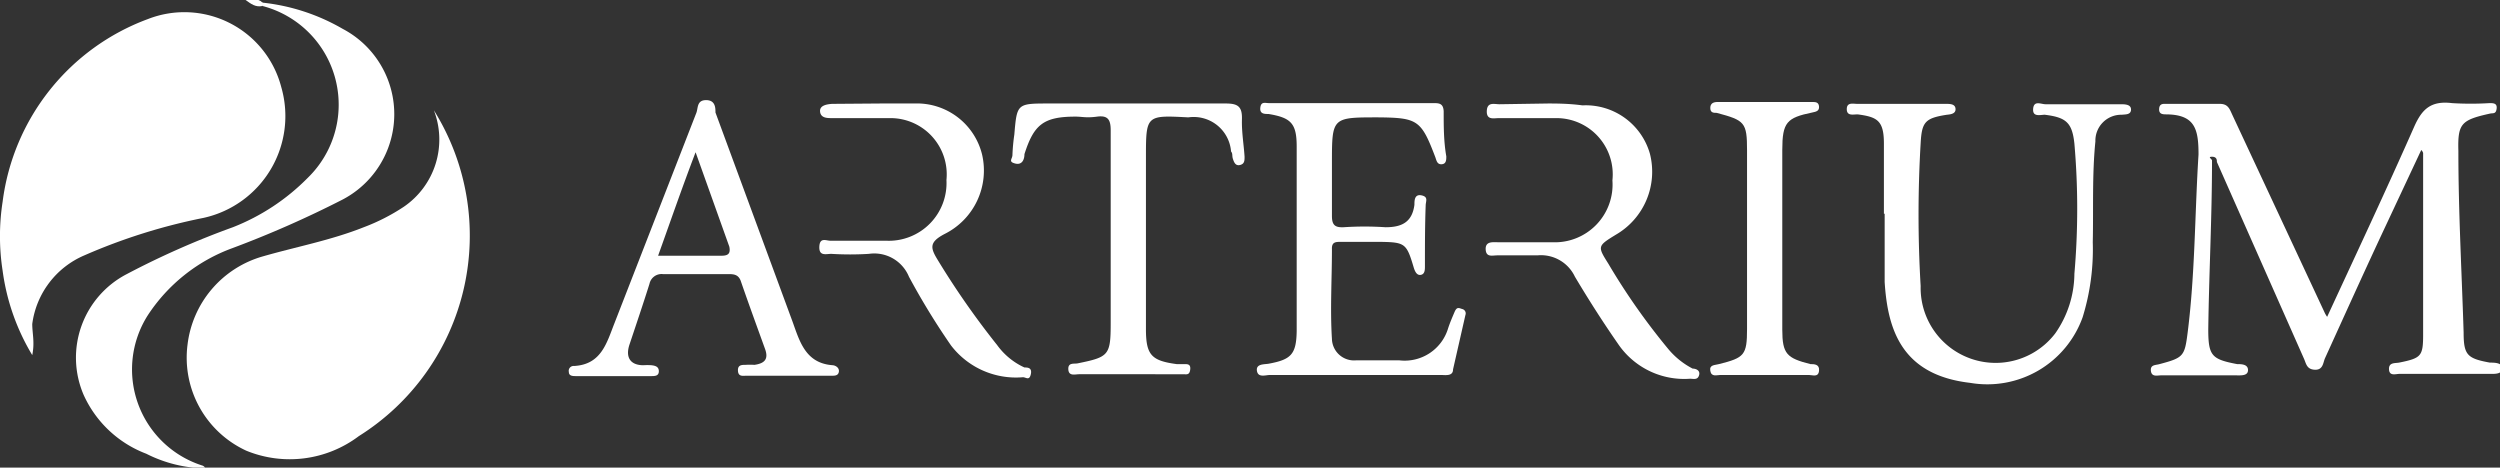 <svg id="ДИЗАЙН" xmlns="http://www.w3.org/2000/svg" fill="#ffffff" viewBox="0 0 66.67 12.47"><rect x="0" y="0" width="66.67" height="12.47" fill="#333333" stroke="none"/><defs><style></style></defs><title>артеріум_лого</title><path class="cls-1" d="M.07,7.22a6,6,0,0,1,0-1.84A6,6,0,0,1,3.94.51,2.67,2.67,0,0,1,7.5,2.32,2.78,2.78,0,0,1,5.43,5.81a15.48,15.48,0,0,0-3.18,1A2.32,2.32,0,0,0,.86,8.64c0,.25.07.49,0,.83A5.86,5.86,0,0,1,.07,7.22Z"/><path class="cls-2" d="M11.57,2.94a6.31,6.31,0,0,1-2,8.69,3.06,3.06,0,0,1-3,.39A2.73,2.73,0,0,1,5,9.2,2.79,2.79,0,0,1,7,6.84c.9-.26,1.82-.43,2.7-.78a5.29,5.29,0,0,0,1.06-.54A2.17,2.17,0,0,0,11.57,2.94Z"/><path class="cls-3" d="M62.06,8.45c.79-1.71,1.58-3.39,2.33-5.09.2-.44.43-.68,1-.61a8.14,8.14,0,0,0,1,0c.1,0,.21,0,.19.15s-.1.11-.18.13c-.77.17-.86.27-.84,1,0,1.62.09,3.23.14,4.84,0,.6.1.69.7.8.12,0,.34,0,.33.16s-.23.14-.36.14H64c-.11,0-.28.07-.29-.12s.16-.16.27-.18c.59-.12.64-.17.64-.75,0-1.61,0-3.23,0-4.84A.18.18,0,0,0,64.57,4l-.9,1.92C63.11,7.11,62.56,8.33,62,9.56c-.05.12-.05.31-.27.3s-.23-.17-.29-.3L59.12,4.32c0-.05,0-.14-.13-.14s0,.06,0,.1c0,1.5-.08,3-.1,4.5,0,.71.09.8.77.93.11,0,.29,0,.29.16s-.2.14-.32.14h-2c-.1,0-.25.05-.27-.12s.13-.15.23-.18c.64-.17.67-.21.75-.84.2-1.58.19-3.17.29-4.75,0-.67-.09-1.06-.85-1.07-.1,0-.21,0-.2-.15s.12-.13.21-.13h1.41c.22,0,.26.14.33.29L62,8.35A.84.84,0,0,0,62.06,8.45Z"/><path class="cls-3" d="M7,.07a5.4,5.4,0,0,1,2.14.7,2.57,2.57,0,0,1,0,4.55,27.77,27.77,0,0,1-2.95,1.3A4.57,4.57,0,0,0,3.94,8.41a2.69,2.69,0,0,0,1.44,4,.15.15,0,0,1,.1.08A3.59,3.59,0,0,1,3.9,12.1a3,3,0,0,1-1.67-1.57A2.51,2.51,0,0,1,3.38,7.31,22.31,22.31,0,0,1,6.21,6.06a5.75,5.75,0,0,0,2-1.32A2.72,2.72,0,0,0,7,.16C6.93.08,7,.05,7,.07Z"/><path class="cls-3" d="M50.24,5.7c0-.63,0-1.25,0-1.87s-.18-.71-.7-.78c-.12,0-.29.05-.29-.14s.17-.14.28-.14h2.36c.11,0,.25,0,.26.13s-.12.15-.23.16c-.58.09-.67.19-.7.76a32.29,32.29,0,0,0,0,3.81,2,2,0,0,0,3.59,1.26,2.81,2.81,0,0,0,.51-1.59,20.1,20.1,0,0,0,0-3.47c-.06-.57-.23-.7-.79-.77-.12,0-.33.07-.31-.16s.21-.12.33-.12c.68,0,1.36,0,2,0,.11,0,.28,0,.28.14s-.14.13-.25.14a.69.69,0,0,0-.7.71c-.09.9-.05,1.79-.07,2.69a6.13,6.13,0,0,1-.27,2,2.7,2.7,0,0,1-3,1.75C50.72,10,50.34,8.8,50.26,7.52c0-.61,0-1.22,0-1.82Z"/><path class="cls-3" d="M36.14,10H33.87c-.12,0-.32.08-.35-.11s.19-.17.31-.19c.6-.11.74-.25.75-.87q0-2.46,0-4.92c0-.62-.15-.77-.75-.87-.11,0-.24,0-.22-.17s.13-.12.23-.12h4.38c.15,0,.27,0,.28.22,0,.4,0,.8.07,1.2,0,.09,0,.2-.12.21s-.14-.09-.17-.18c-.38-1-.47-1.06-1.53-1.07-1.23,0-1.23,0-1.23,1.22,0,.47,0,.94,0,1.41,0,.24.08.31.31.3a8.37,8.37,0,0,1,1.12,0c.44,0,.71-.14.77-.6,0-.11,0-.29.19-.25s.11.16.11.27C38,6,38,6.56,38,7.1c0,.09,0,.21-.11.23s-.16-.1-.19-.2c-.19-.64-.23-.67-.89-.68H35.76c-.14,0-.25,0-.24.2,0,.8-.05,1.6,0,2.39a.59.59,0,0,0,.64.57c.38,0,.77,0,1.16,0a1.21,1.21,0,0,0,1.3-.86c.05-.15.11-.29.17-.43s.11-.11.2-.08a.12.12,0,0,1,.09.16l-.33,1.45c0,.19-.2.15-.33.15Z"/><path class="cls-3" d="M30.56,6.17V8.78c0,.69.15.84.82.93l.21,0c.08,0,.17,0,.15.15s-.1.12-.19.12H28.78c-.11,0-.28.06-.29-.13s.15-.14.25-.16c.83-.17.88-.21.88-1.08,0-1.71,0-3.42,0-5.13,0-.27-.06-.41-.36-.37s-.39,0-.58,0c-.86,0-1.11.22-1.36,1,0,.14-.06.3-.25.25S27,4.24,27,4.13a4.93,4.93,0,0,1,.05-.54c.07-.83.07-.83.93-.83,1.57,0,3.14,0,4.71,0,.32,0,.44.08.43.42s.05.68.07,1c0,.1,0,.19-.12.22s-.16-.07-.19-.16,0-.14-.05-.2a1,1,0,0,0-1.14-.91c-1.13-.06-1.13-.06-1.13,1.08V6.17Z"/><path class="cls-3" d="M23.47,2.76l.91,0a1.79,1.79,0,0,1,1.81,1.36,1.89,1.89,0,0,1-1,2.12c-.44.23-.37.39-.16.73a21.7,21.7,0,0,0,1.56,2.23,1.85,1.85,0,0,0,.73.6c.08,0,.21,0,.17.18s-.13.08-.21.08a2.18,2.18,0,0,1-1.92-.85,19.06,19.06,0,0,1-1.12-1.83,1,1,0,0,0-1.07-.61,8.17,8.17,0,0,1-1,0c-.14,0-.33.07-.32-.19s.18-.16.3-.16h1.49A1.54,1.54,0,0,0,25.24,4.8a1.5,1.5,0,0,0-1.48-1.65c-.52,0-1.05,0-1.57,0-.13,0-.3,0-.32-.17s.18-.2.32-.21Z"/><path class="cls-3" d="M41.28,2.76c.2,0,.56,0,.92.05A1.78,1.78,0,0,1,44,4.1a1.94,1.94,0,0,1-.91,2.16c-.49.3-.49.31-.2.77a17.45,17.45,0,0,0,1.61,2.29,2.09,2.09,0,0,0,.64.51c.09,0,.21.05.17.18s-.15.09-.24.09a2.13,2.13,0,0,1-1.92-.93C42.74,8.58,42.37,8,42,7.38a1,1,0,0,0-1-.57c-.35,0-.71,0-1.07,0-.13,0-.3.06-.31-.16s.19-.19.32-.19h1.45A1.54,1.54,0,0,0,43,4.81a1.5,1.5,0,0,0-1.5-1.66c-.51,0-1,0-1.53,0-.13,0-.33.06-.32-.19s.2-.18.34-.18Z"/><path class="cls-3" d="M47,10H45.88c-.1,0-.24.06-.27-.11s.13-.15.23-.18c.68-.17.75-.24.75-.94,0-1.59,0-3.17,0-4.76,0-.75-.06-.8-.81-1-.08,0-.17,0-.17-.13s.09-.16.2-.16h2.52c.08,0,.17,0,.18.12s-.08.14-.18.16c-.68.14-.8.26-.8,1,0,1.59,0,3.19,0,4.79,0,.65.12.76.75.92.1,0,.25,0,.23.18s-.17.11-.27.11Z"/><path class="cls-4" d="M7,.07,7,.16C6.81.2,6.69.1,6.55,0,6.72,0,6.88-.06,7,.07Z"/><path class="cls-3" d="M22.21,9.74c-.72-.05-.88-.62-1.07-1.15L19.08,3c0-.12,0-.33-.25-.33s-.21.21-.26.34l-2.18,5.6c-.21.53-.35,1.11-1.08,1.15a.13.13,0,0,0-.14.16c0,.11.11.11.19.11h2c.1,0,.21,0,.21-.13s-.11-.15-.2-.16a1.52,1.52,0,0,0-.21,0c-.35,0-.49-.21-.37-.56.18-.54.36-1.07.53-1.61a.33.33,0,0,1,.36-.26c.58,0,1.16,0,1.73,0,.14,0,.27,0,.34.17.21.61.43,1.21.65,1.82.1.27,0,.39-.28.43a2,2,0,0,0-.24,0c-.1,0-.21,0-.2.16s.13.13.22.13h2.28c.08,0,.17,0,.19-.1S22.3,9.75,22.21,9.74Zm-3-2.92H17.55c.33-.92.63-1.79,1-2.76l.9,2.52C19.49,6.78,19.4,6.82,19.23,6.82Z"/></svg>